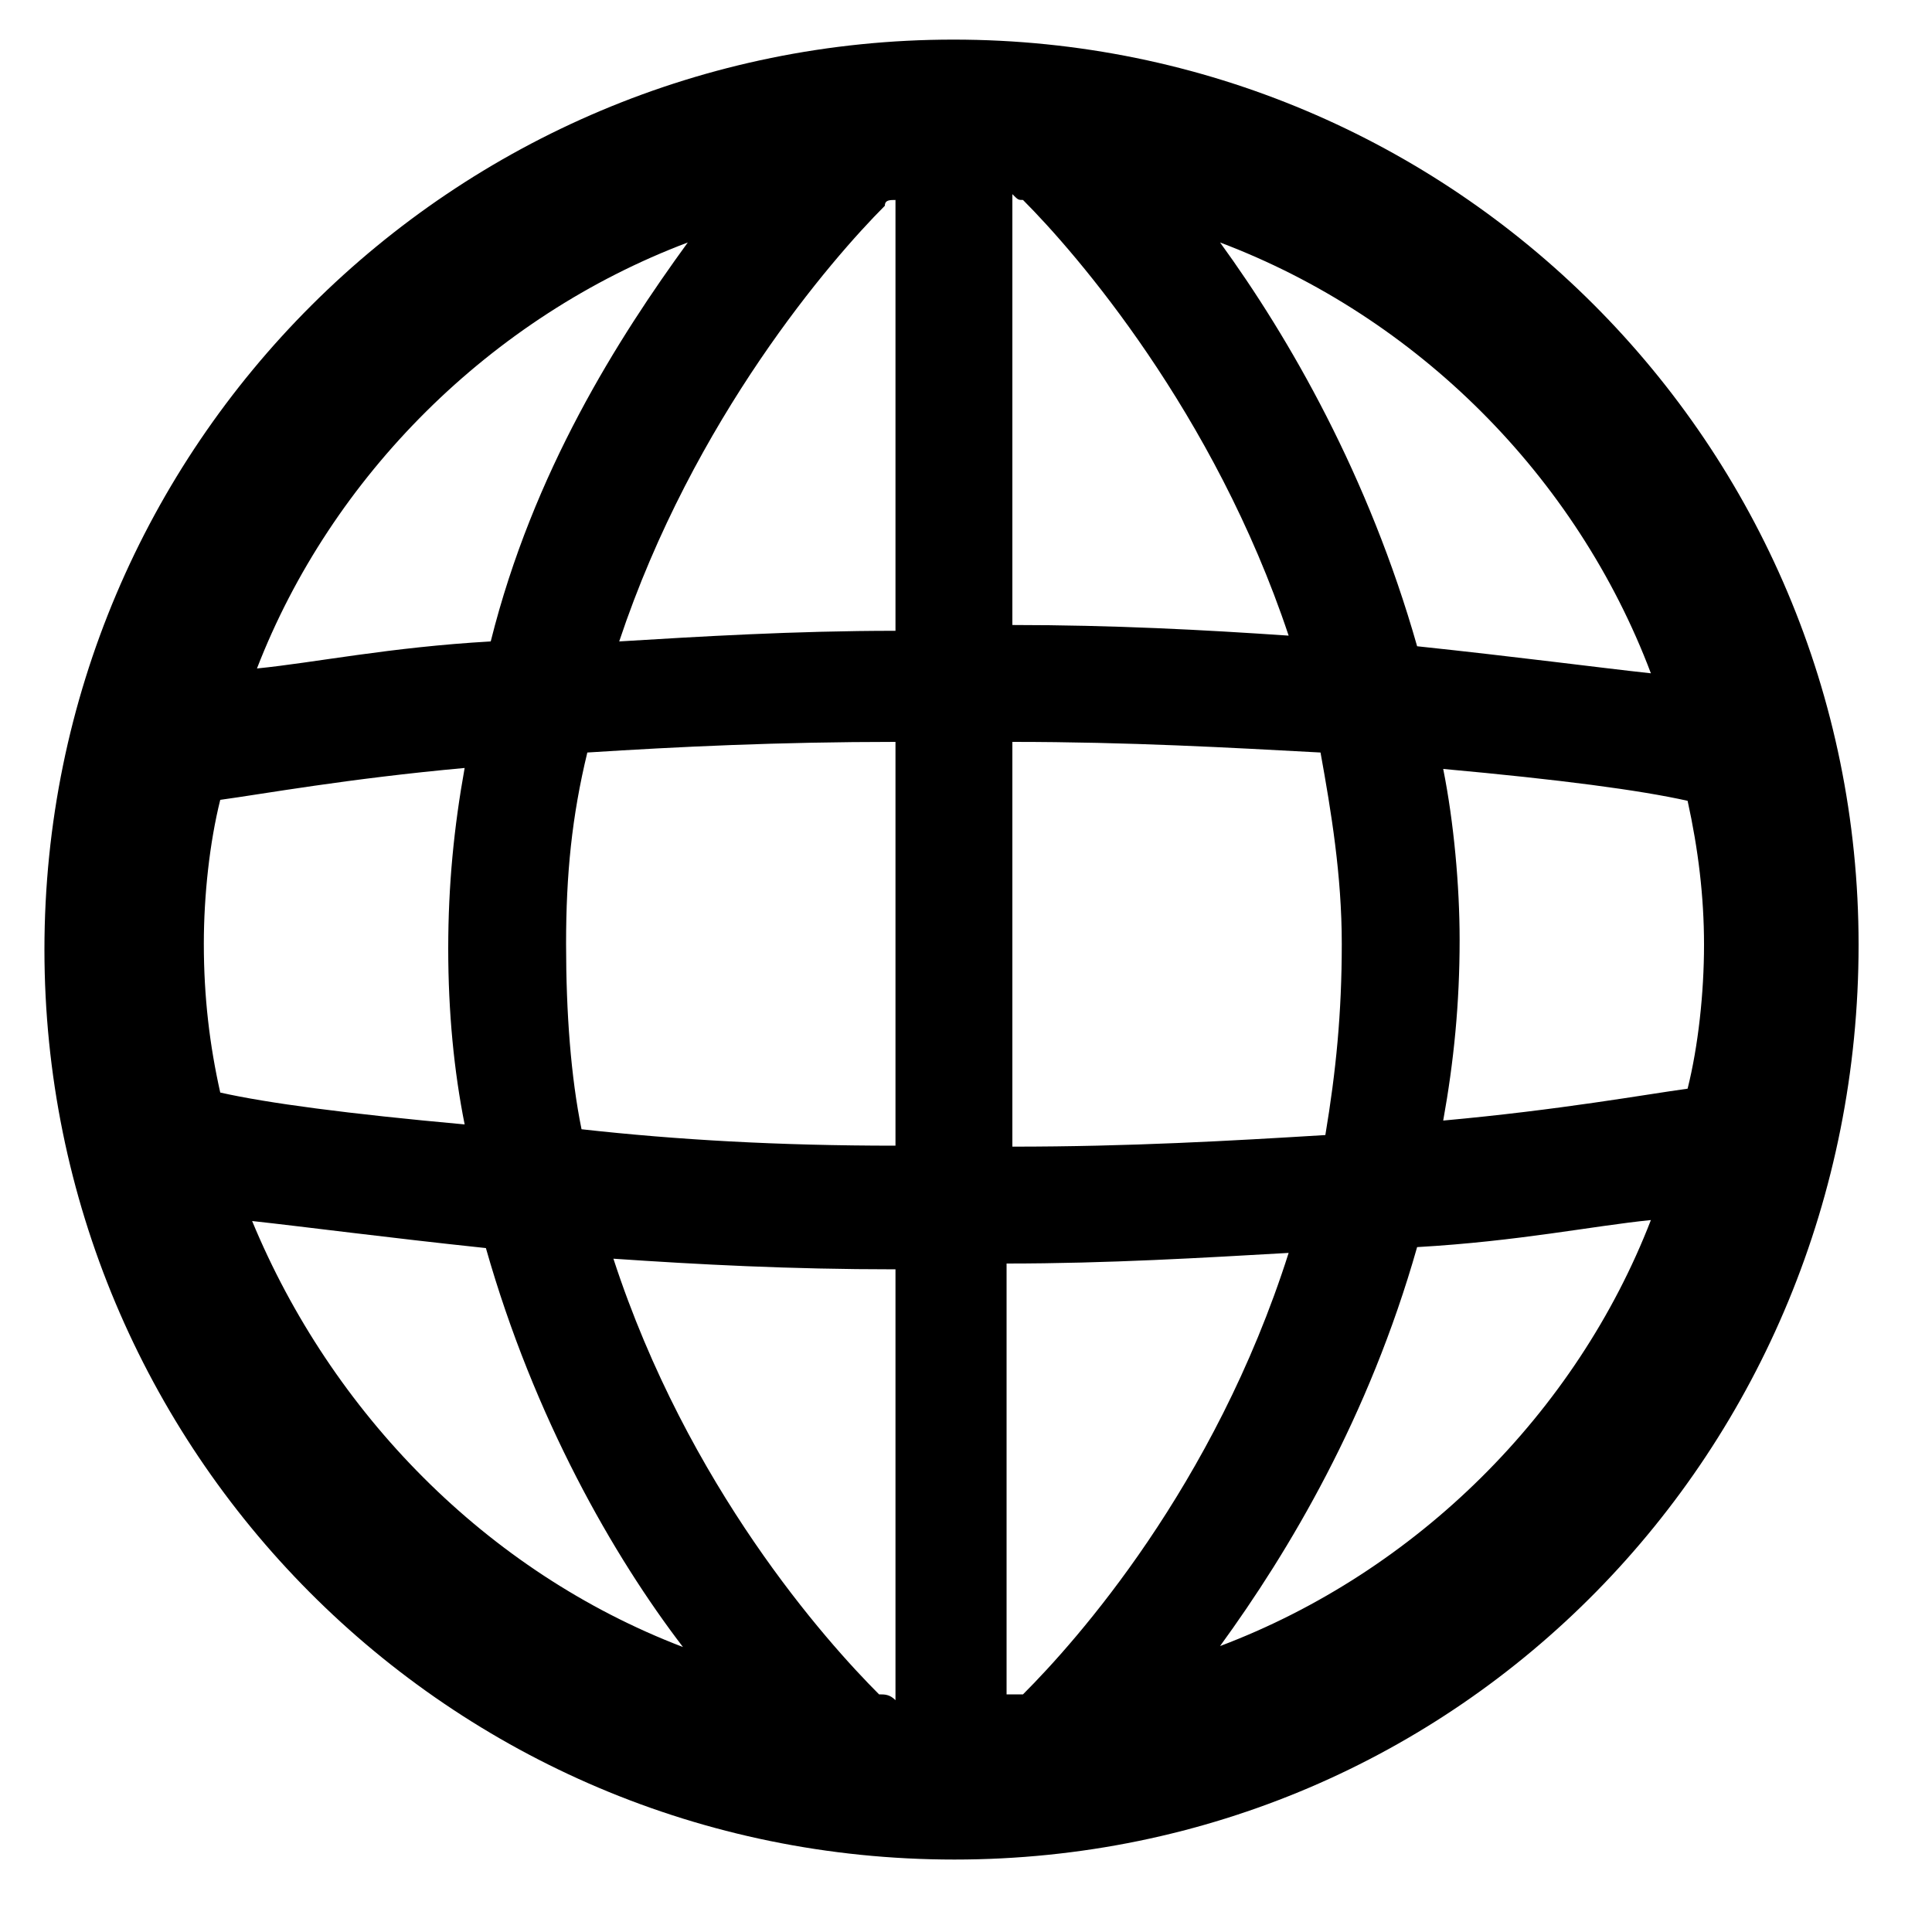 <svg xmlns="http://www.w3.org/2000/svg" width="200" height="200" viewBox="0 0 200 200"><path d="M98.7 4.1C47 4.1 4.6 46 4.6 98.3c0 51.8 41.8 94.2 94.2 94.2s93.6-42.4 93.6-94.7c0-51.8-41.9-93.7-93.7-93.7zm7.2 171.3h-1.7v-44.6c10.5 0 20.4-.6 29.2-1.1-7.7 24.2-22 40.2-27.5 45.7zm-14.9 0c-5.5-5.5-19.8-21.5-27.5-45.1 8.8.6 18.2 1.1 29.2 1.1V176c-.6-.6-1.1-.6-1.7-.6zM21.1 97.7c0-5 .6-10.5 1.7-14.9 4.4-.6 13.2-2.2 25.3-3.3-1.1 6.1-1.7 12.1-1.7 18.7s.6 12.7 1.7 18.2c-12.1-1.1-20.4-2.2-25.3-3.3-1.1-4.9-1.7-9.9-1.7-15.4zm37.5 0c0-7.2.6-13.2 2.2-19.8 9.4-.6 19.8-1.1 31.9-1.1v41.8c-12.1 0-22.6-.6-32.5-1.7-1.1-5.4-1.6-12-1.6-19.2zm47.3-77c5.5 5.5 19.8 22 27.5 45.1-8.8-.6-18.2-1.1-28.6-1.1V20.1c.6.6.6.6 1.1.6zm-13.2 0v44.6c-10.5 0-20.4.6-28.6 1.1 7.7-23.1 22-39.6 27.5-45.1 0-.6.5-.6 1.1-.6zm12.1 98V76.8c12.1 0 22.6.6 31.9 1.1 1.1 6.1 2.2 12.7 2.2 19.8 0 7.2-.6 13.2-1.7 19.8-9.8.6-20.3 1.2-32.4 1.2zm44.6-39.1c12.1 1.1 20.4 2.2 25.3 3.3 1.1 5 1.7 9.9 1.7 14.9s-.6 10.5-1.7 14.9c-4.4.6-13.2 2.2-25.3 3.3 1.1-6.1 1.7-12.1 1.7-18.7 0-5.6-.6-12.2-1.7-17.7zm21.5-9.9c-5.5-.6-13.8-1.7-24.2-2.8-5-17.6-13.2-31.9-20.4-41.8 20.4 7.7 36.9 24.2 44.6 44.6zM71.2 25.1C64 35 55.2 48.8 50.8 66.4c-10.5.6-18.2 2.2-24.2 2.8 7.7-19.9 24.2-36.4 44.6-44.1zM26.1 126.4c5.5.6 13.8 1.7 24.2 2.8 5 17.6 13.2 31.9 20.4 41.3-20.4-7.8-36.4-24.3-44.6-44.1zm100.2 44c7.2-9.9 15.4-23.7 20.4-41.3 10.5-.6 18.2-2.2 24.2-2.8-7.7 19.9-24.2 36.4-44.6 44.1z"/></svg>